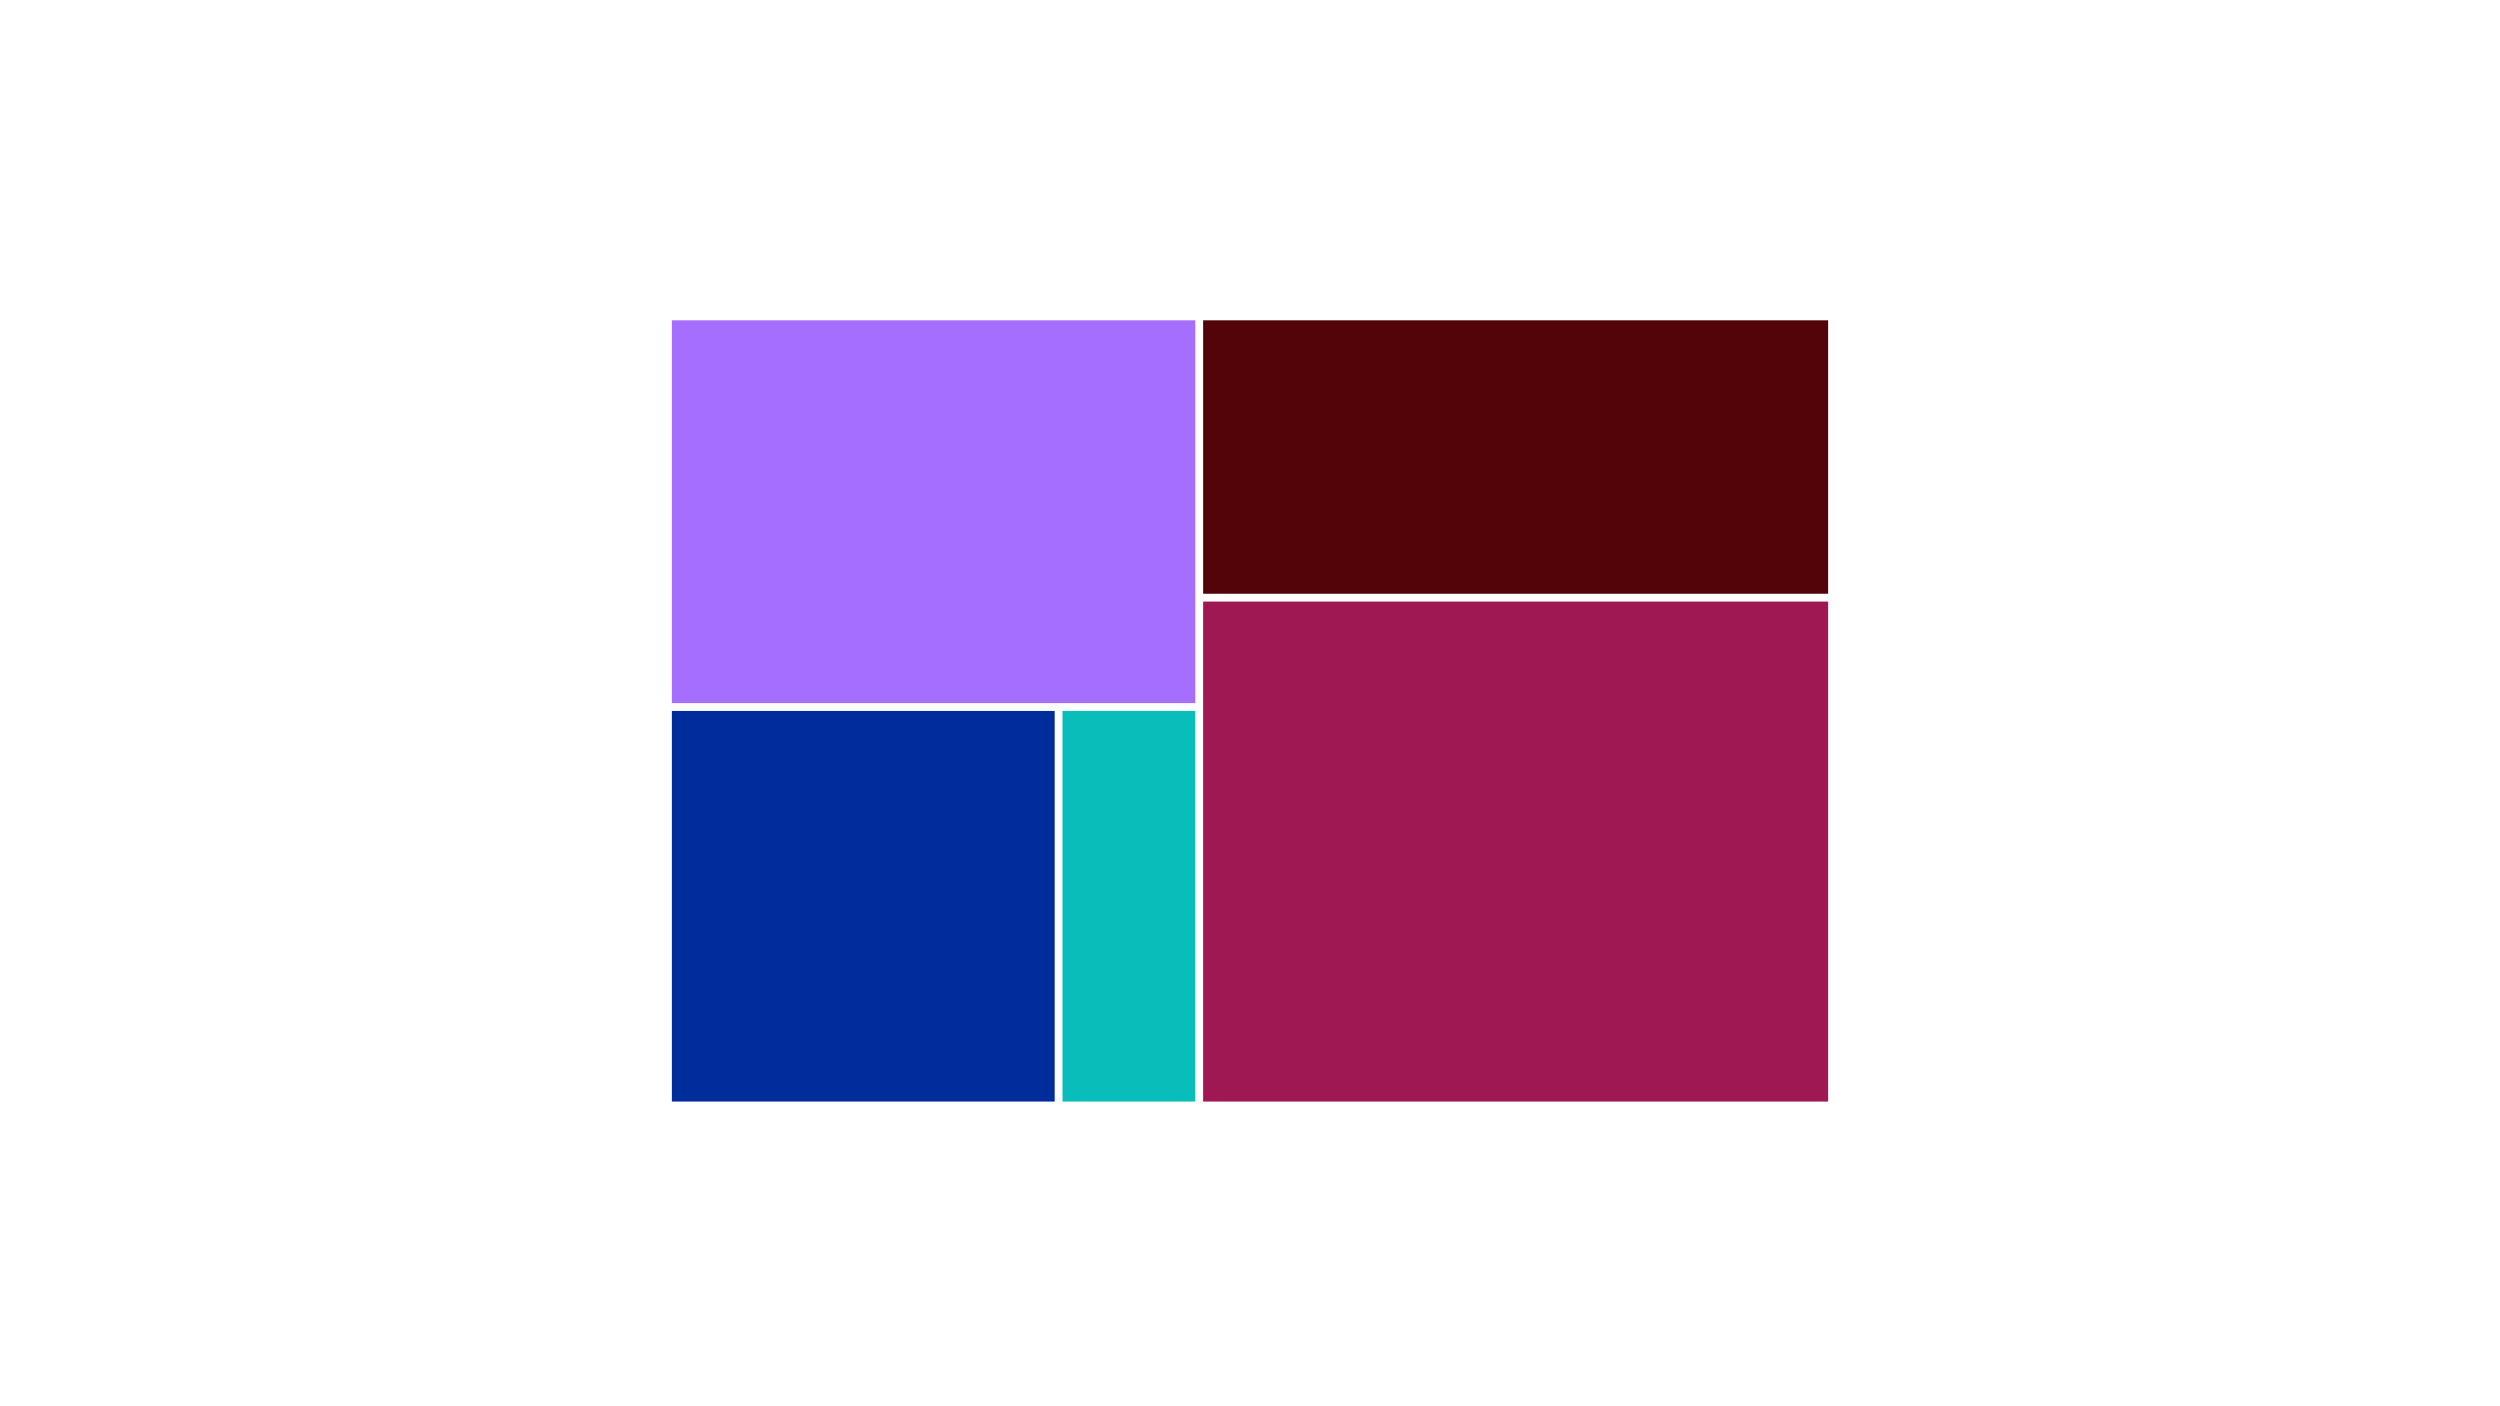 <?xml version="1.0" encoding="UTF-8"?>
<svg width="320px" height="180px" viewBox="0 0 320 180" version="1.1" xmlns="http://www.w3.org/2000/svg" xmlns:xlink="http://www.w3.org/1999/xlink">
    <title>tree-map</title>
    <g id="tree-map" stroke="none" stroke-width="1" fill="none" fill-rule="evenodd">
        <polygon id="Rectangle-2-Copy" fill="#9F1853" points="154 77 234 77 234 141 154 141"></polygon>
        <polygon id="Rectangle-2-Copy-2" fill="#520408" points="154 41 234 41 234 76 154 76"></polygon>
        <rect id="Rectangle-2-Copy-4" fill="#A56EFF" x="86" y="41" width="67" height="49"></rect>
        <polygon id="Rectangle-2-Copy-5" fill="#002D9C" points="86 91 135 91 135 141 86 141"></polygon>
        <polygon id="Rectangle-2-Copy-84" fill="#08BDBA" points="136 91 153 91 153 141 136 141"></polygon>
    </g>
</svg>